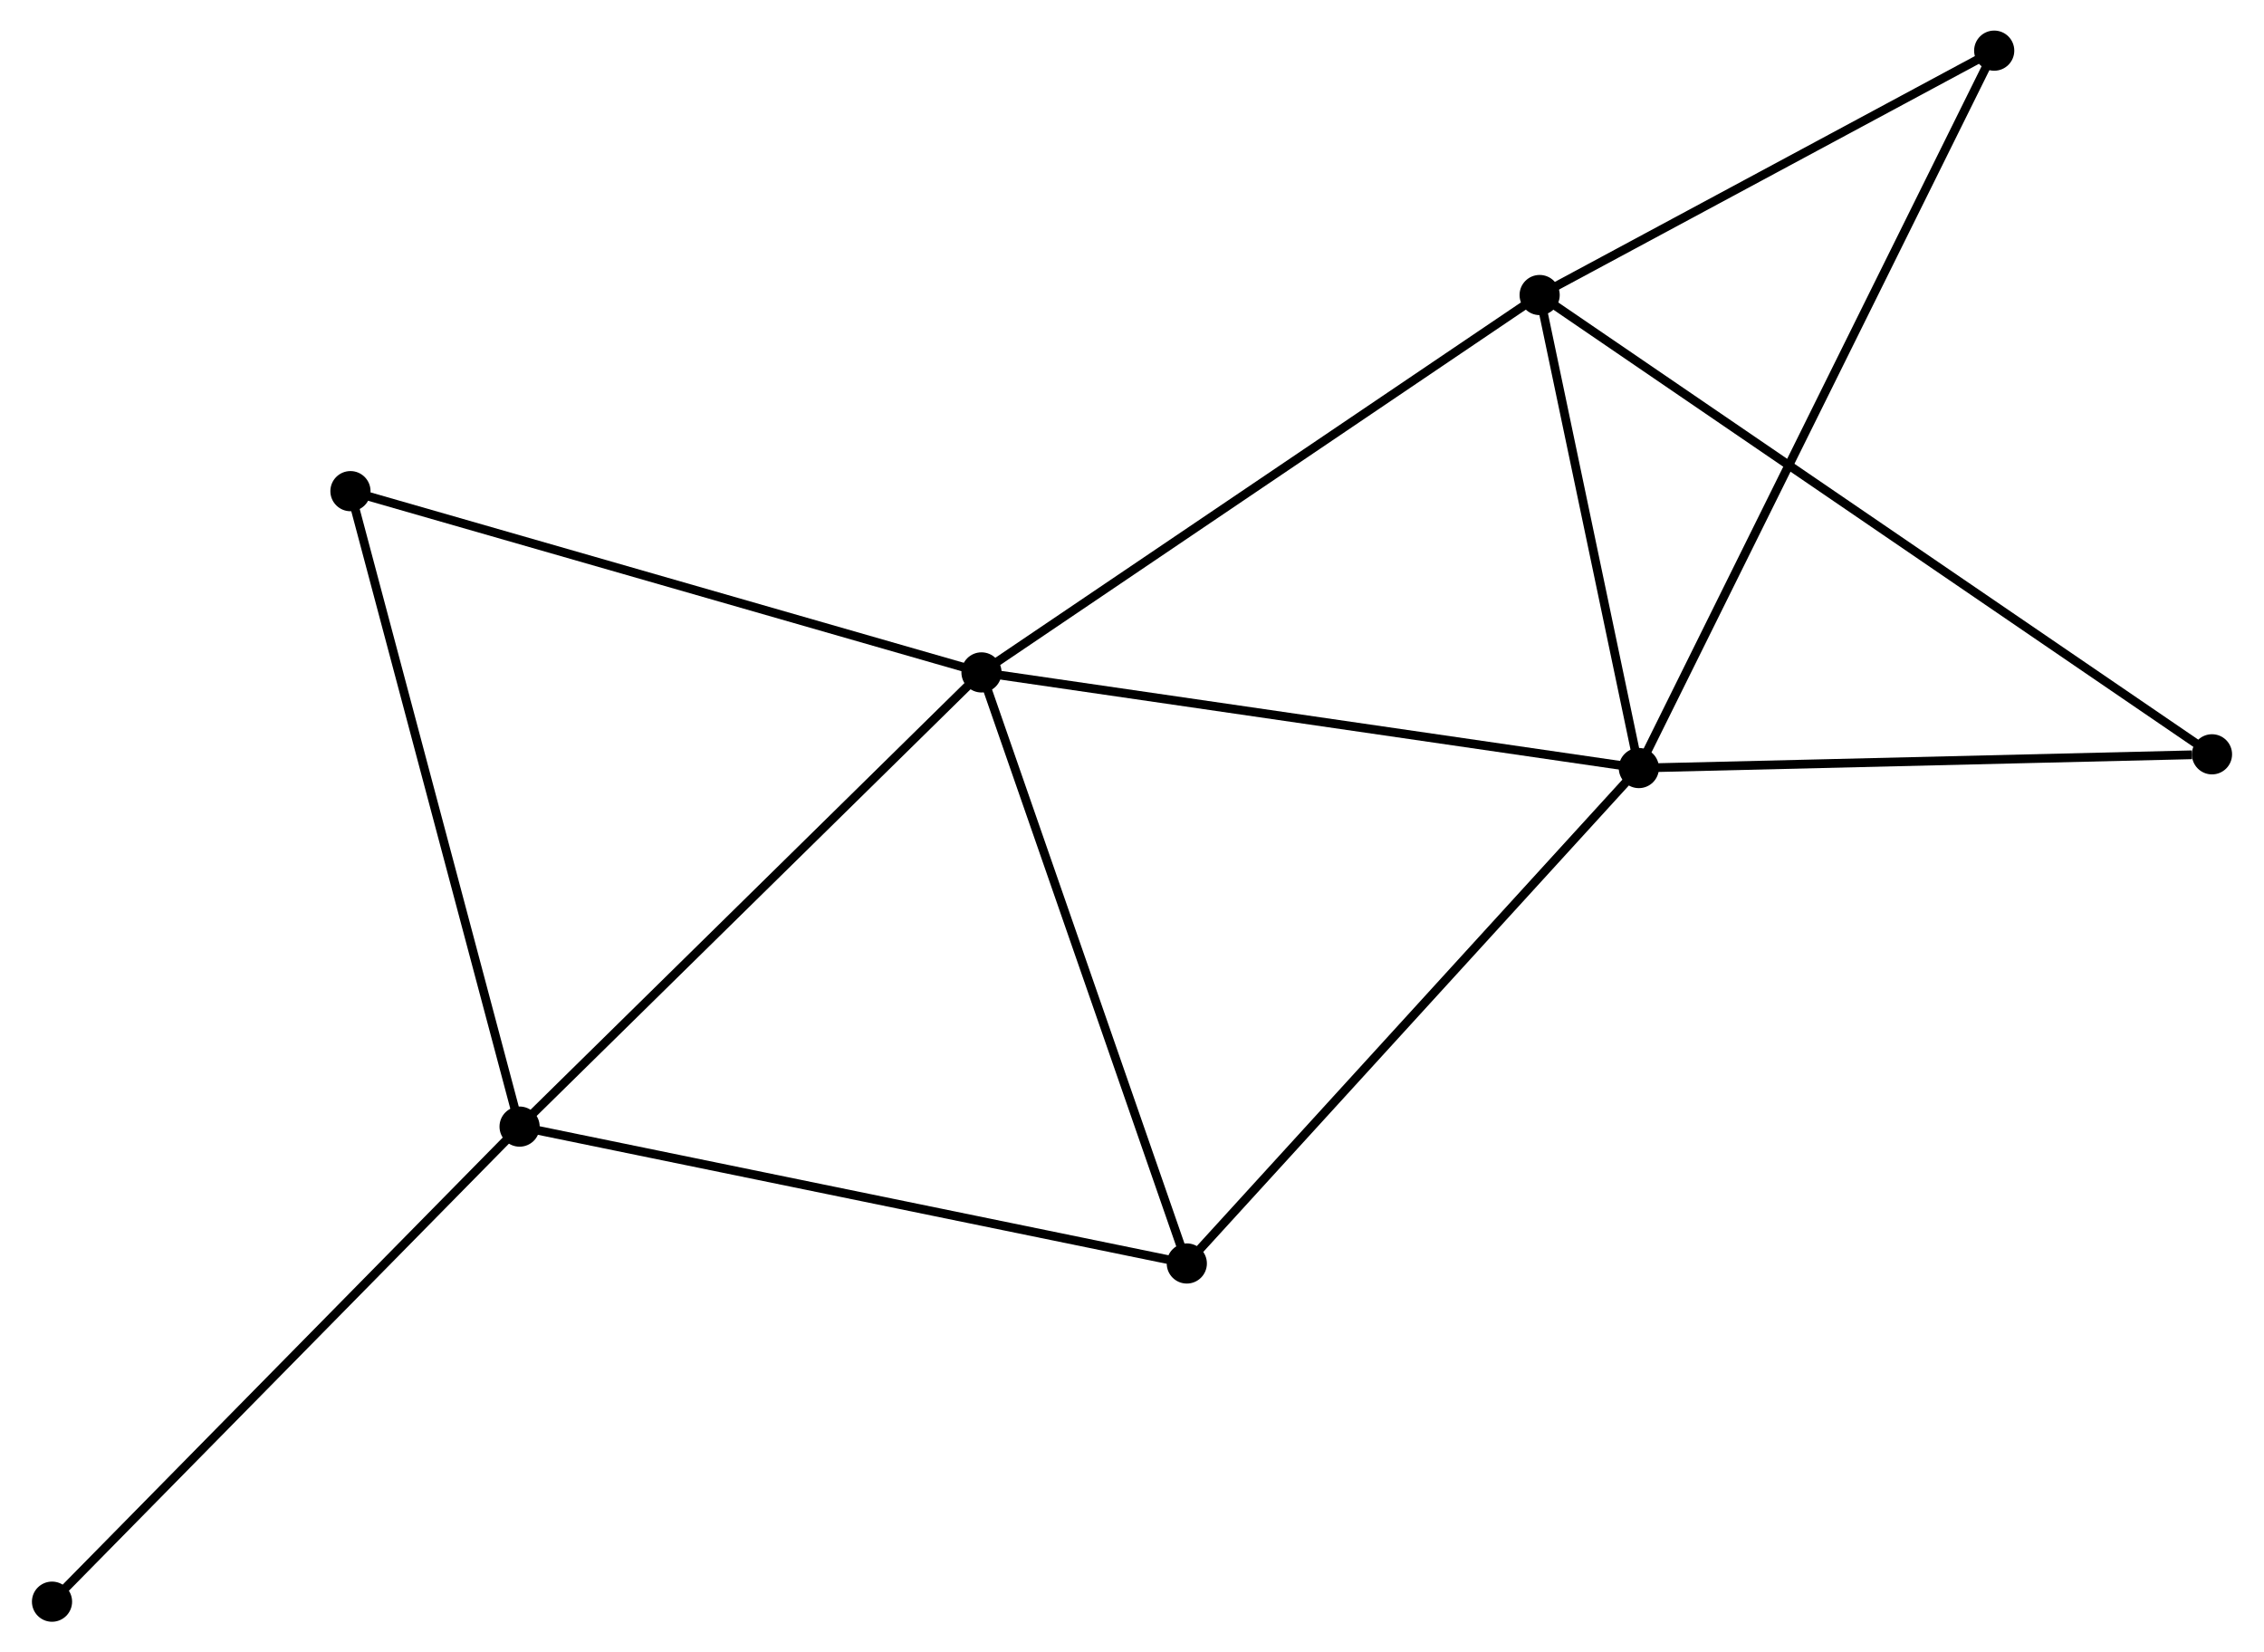 <?xml version="1.0" encoding="UTF-8" standalone="no"?>
<!DOCTYPE svg PUBLIC "-//W3C//DTD SVG 1.1//EN"
 "http://www.w3.org/Graphics/SVG/1.1/DTD/svg11.dtd">
<!-- Generated by graphviz version 2.36.0 (20140111.2315)
 -->
<!-- Title: %3 Pages: 1 -->
<svg width="259pt" height="189pt"
 viewBox="0.00 0.00 258.96 189.20" xmlns="http://www.w3.org/2000/svg" xmlns:xlink="http://www.w3.org/1999/xlink">
<g id="graph0" class="graph" transform="scale(1 1) rotate(0) translate(4 185.204)">
<title>%3</title>
<!-- 0 -->
<g id="node1" class="node"><title>0</title>
<ellipse fill="black" stroke="black" cx="108.243" cy="-108.208" rx="1.8" ry="1.8"/>
</g>
<!-- 1 -->
<g id="node2" class="node"><title>1</title>
<ellipse fill="black" stroke="black" cx="183.525" cy="-97.256" rx="1.8" ry="1.8"/>
</g>
<!-- 0&#45;&#45;1 -->
<g id="edge1" class="edge"><title>0&#45;&#45;1</title>
<path fill="none" stroke="black" d="M110.104,-107.937C120.519,-106.422 171.484,-99.007 181.729,-97.517"/>
</g>
<!-- 2 -->
<g id="node3" class="node"><title>2</title>
<ellipse fill="black" stroke="black" cx="55.346" cy="-56.199" rx="1.8" ry="1.8"/>
</g>
<!-- 0&#45;&#45;2 -->
<g id="edge2" class="edge"><title>0&#45;&#45;2</title>
<path fill="none" stroke="black" d="M106.935,-106.922C99.68,-99.789 64.427,-65.127 56.802,-57.631"/>
</g>
<!-- 3 -->
<g id="node4" class="node"><title>3</title>
<ellipse fill="black" stroke="black" cx="172.163" cy="-151.421" rx="1.8" ry="1.8"/>
</g>
<!-- 0&#45;&#45;3 -->
<g id="edge3" class="edge"><title>0&#45;&#45;3</title>
<path fill="none" stroke="black" d="M109.823,-109.276C118.589,-115.202 161.19,-144.003 170.404,-150.232"/>
</g>
<!-- 4 -->
<g id="node5" class="node"><title>4</title>
<ellipse fill="black" stroke="black" cx="131.757" cy="-40.526" rx="1.8" ry="1.8"/>
</g>
<!-- 0&#45;&#45;4 -->
<g id="edge4" class="edge"><title>0&#45;&#45;4</title>
<path fill="none" stroke="black" d="M108.921,-106.255C112.355,-96.372 127.786,-51.956 131.121,-42.358"/>
</g>
<!-- 5 -->
<g id="node6" class="node"><title>5</title>
<ellipse fill="black" stroke="black" cx="35.977" cy="-128.963" rx="1.8" ry="1.8"/>
</g>
<!-- 0&#45;&#45;5 -->
<g id="edge5" class="edge"><title>0&#45;&#45;5</title>
<path fill="none" stroke="black" d="M106.456,-108.721C96.545,-111.567 48.383,-125.4 37.966,-128.392"/>
</g>
<!-- 1&#45;&#45;3 -->
<g id="edge6" class="edge"><title>1&#45;&#45;3</title>
<path fill="none" stroke="black" d="M183.147,-99.058C181.422,-107.282 174.307,-141.205 172.555,-149.557"/>
</g>
<!-- 1&#45;&#45;4 -->
<g id="edge7" class="edge"><title>1&#45;&#45;4</title>
<path fill="none" stroke="black" d="M182.245,-95.853C175.145,-88.073 140.645,-50.265 133.182,-42.087"/>
</g>
<!-- 6 -->
<g id="node7" class="node"><title>6</title>
<ellipse fill="black" stroke="black" cx="249.161" cy="-98.829" rx="1.8" ry="1.8"/>
</g>
<!-- 1&#45;&#45;6 -->
<g id="edge8" class="edge"><title>1&#45;&#45;6</title>
<path fill="none" stroke="black" d="M185.419,-97.301C194.835,-97.527 236.576,-98.528 246.864,-98.774"/>
</g>
<!-- 7 -->
<g id="node8" class="node"><title>7</title>
<ellipse fill="black" stroke="black" cx="224.22" cy="-179.404" rx="1.8" ry="1.8"/>
</g>
<!-- 1&#45;&#45;7 -->
<g id="edge9" class="edge"><title>1&#45;&#45;7</title>
<path fill="none" stroke="black" d="M184.375,-98.972C189.671,-109.662 218.092,-167.034 223.375,-177.698"/>
</g>
<!-- 2&#45;&#45;4 -->
<g id="edge10" class="edge"><title>2&#45;&#45;4</title>
<path fill="none" stroke="black" d="M57.235,-55.812C67.806,-53.643 119.536,-43.032 129.935,-40.9"/>
</g>
<!-- 2&#45;&#45;5 -->
<g id="edge11" class="edge"><title>2&#45;&#45;5</title>
<path fill="none" stroke="black" d="M54.867,-57.998C52.211,-67.977 39.302,-116.471 36.51,-126.96"/>
</g>
<!-- 8 -->
<g id="node9" class="node"><title>8</title>
<ellipse fill="black" stroke="black" cx="1.8" cy="-1.8" rx="1.8" ry="1.8"/>
</g>
<!-- 2&#45;&#45;8 -->
<g id="edge12" class="edge"><title>2&#45;&#45;8</title>
<path fill="none" stroke="black" d="M54.022,-54.854C46.679,-47.394 10.992,-11.139 3.274,-3.297"/>
</g>
<!-- 3&#45;&#45;6 -->
<g id="edge13" class="edge"><title>3&#45;&#45;6</title>
<path fill="none" stroke="black" d="M173.772,-150.323C183.792,-143.478 237.567,-106.748 247.562,-99.922"/>
</g>
<!-- 3&#45;&#45;7 -->
<g id="edge14" class="edge"><title>3&#45;&#45;7</title>
<path fill="none" stroke="black" d="M173.896,-152.352C181.799,-156.601 214.401,-174.126 222.428,-178.441"/>
</g>
</g>
</svg>
